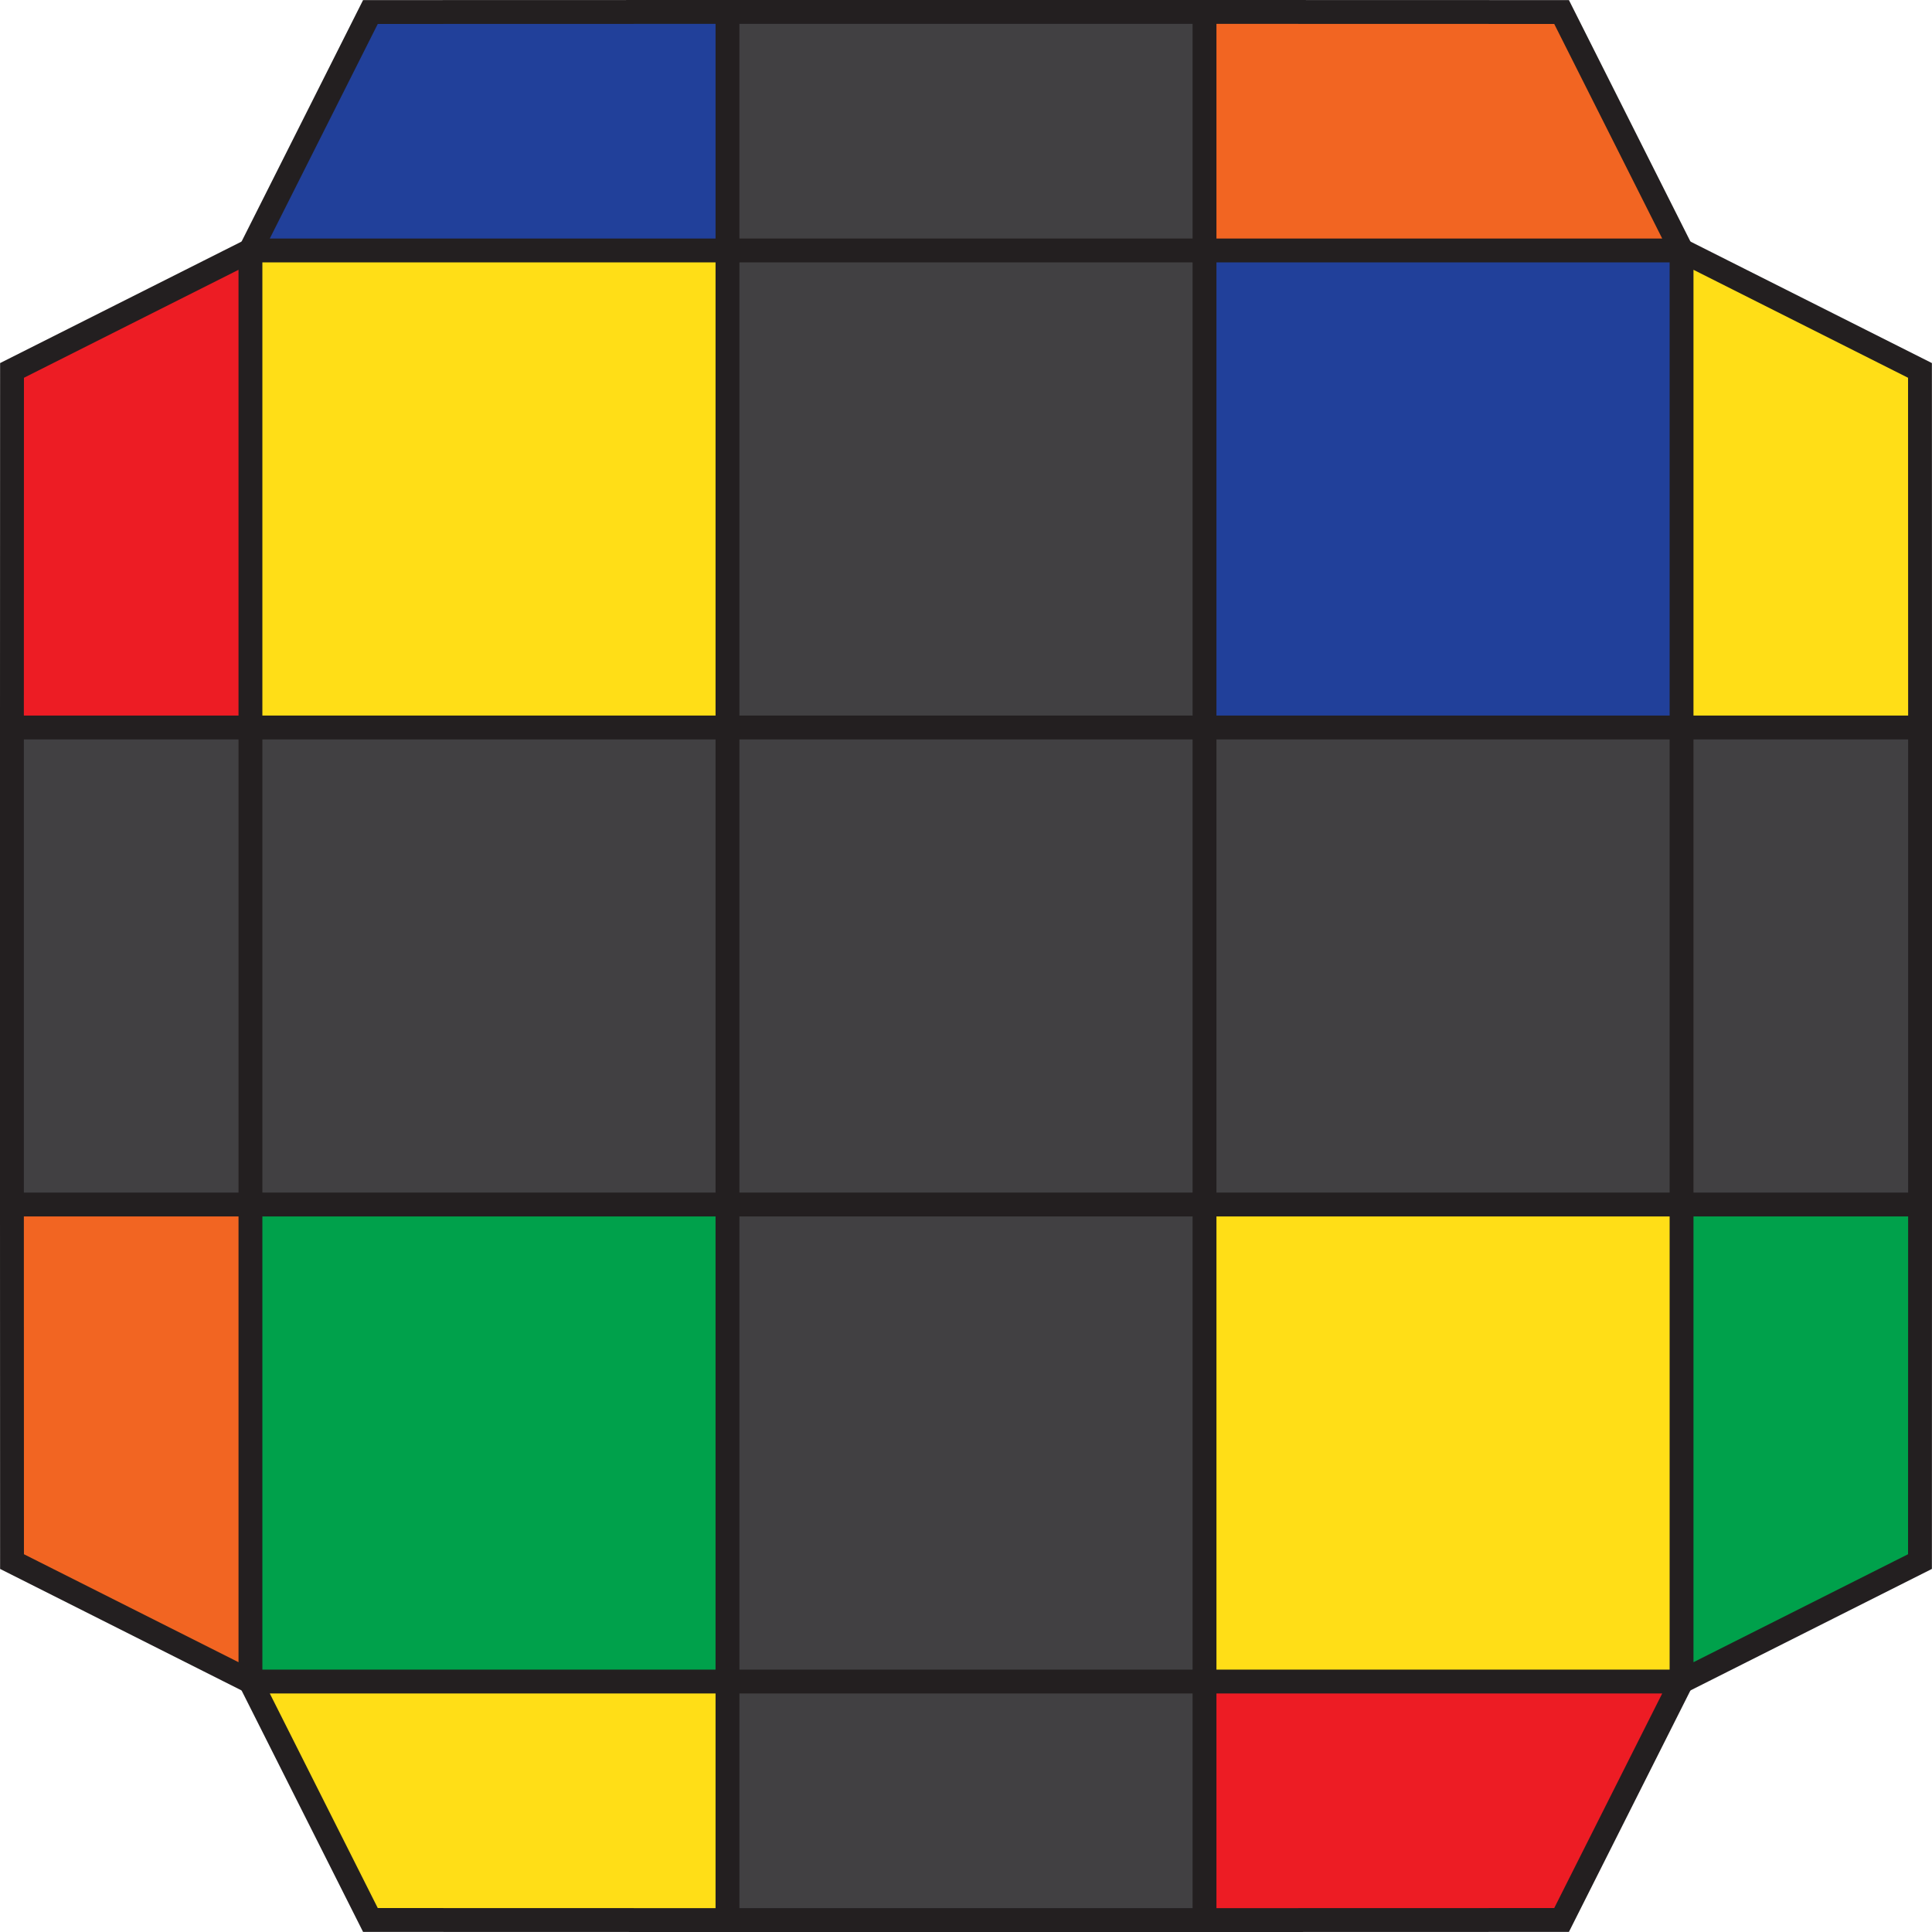 <?xml version="1.0" encoding="UTF-8"?>
<svg id="Layer_1" data-name="Layer 1" xmlns="http://www.w3.org/2000/svg" viewBox="0 0 405 405">
  <defs>
    <style>
      .cls-1 {
        fill: none;
        stroke: #231f20;
        stroke-miterlimit: 10;
        stroke-width: 5px;
      }

      .cls-2 {
        fill: #21409a;
      }

      .cls-3 {
        fill: #f26522;
      }

      .cls-4 {
        fill: #00a14b;
      }

      .cls-5 {
        fill: #ed1c24;
      }

      .cls-6 {
        fill: #ffde17;
      }

      .cls-7 {
        fill: #414042;
      }
    </style>
  </defs>
  <g>
    <rect class="cls-7" x="352.5" y="152.5" width="50" height="100"/>
    <path class="cls-6" d="M402.48,77.65c.01,24.95,.01,49.9,.02,74.85h-50V52.5c16.66,8.38,33.32,16.77,49.98,25.15Z"/>
    <path class="cls-4" d="M402.5,252.5c-.01,24.95-.01,49.9-.02,74.85-16.66,8.38-33.32,16.77-49.98,25.15v-100h50Z"/>
    <rect class="cls-6" x="252.5" y="252.5" width="100" height="100"/>
    <rect class="cls-7" x="252.5" y="152.5" width="100" height="100"/>
    <rect class="cls-2" x="252.5" y="52.5" width="100" height="100"/>
    <path class="cls-3" d="M327.35,2.52c8.38,16.66,16.77,33.32,25.15,49.98h-100V2.5c24.95,.01,49.9,.01,74.85,.02Z"/>
    <path class="cls-5" d="M352.5,352.5c-8.38,16.66-16.77,33.32-25.15,49.98-24.95,.01-49.9,.01-74.85,.02v-50h100Z"/>
    <rect class="cls-7" x="152.5" y="352.5" width="100" height="50"/>
    <rect class="cls-7" x="152.5" y="252.5" width="100" height="100"/>
    <rect class="cls-7" x="152.5" y="152.5" width="100" height="100"/>
    <rect class="cls-7" x="152.5" y="52.5" width="100" height="100"/>
    <rect class="cls-7" x="152.5" y="2.5" width="100" height="50"/>
    <path class="cls-6" d="M152.5,352.5v50c-24.95-.01-49.9-.01-74.85-.02-8.38-16.66-16.77-33.32-25.15-49.98h100Z"/>
    <rect class="cls-4" x="52.5" y="252.5" width="100" height="100"/>
    <rect class="cls-7" x="52.5" y="152.5" width="100" height="100"/>
    <rect class="cls-6" x="52.5" y="52.5" width="100" height="100"/>
    <path class="cls-2" d="M152.5,2.5V52.5H52.5c8.38-16.66,16.77-33.32,25.15-49.98,24.95-.01,49.9-.01,74.85-.02Z"/>
    <path class="cls-3" d="M52.5,252.5v100c-16.66-8.38-33.32-16.77-49.98-25.15-.01-24.95-.01-49.9-.02-74.85H52.5Z"/>
    <rect class="cls-7" x="2.5" y="152.5" width="50" height="100"/>
    <path class="cls-5" d="M52.5,52.5v100H2.5c.01-24.95,.01-49.9,.02-74.85,16.66-8.38,33.32-16.77,49.98-25.15Z"/>
  </g>
  <g>
    <line class="cls-1" x1="252.5" y1="252.5" x2="252.5" y2="152.5"/>
    <line class="cls-1" x1="252.5" y1="152.5" x2="152.5" y2="152.5"/>
    <polyline class="cls-1" points="352.5 152.5 252.5 152.5 252.5 52.5"/>
    <line class="cls-1" x1="152.5" y1="252.5" x2="252.5" y2="252.5"/>
    <polyline class="cls-1" points="252.5 352.5 252.5 252.5 352.5 252.5"/>
    <line class="cls-1" x1="152.5" y1="152.5" x2="152.5" y2="252.5"/>
    <polyline class="cls-1" points="152.5 52.5 152.5 152.5 52.5 152.5"/>
    <polyline class="cls-1" points="52.5 252.5 152.5 252.5 152.5 352.5"/>
    <line class="cls-1" x1="152.5" y1="52.5" x2="252.5" y2="52.5"/>
    <line class="cls-1" x1="252.5" y1="2.5" x2="152.5" y2="2.5"/>
    <path class="cls-1" d="M152.5,2.5c-24.95,.01-49.9,.01-74.85,.02-8.38,16.66-16.77,33.32-25.15,49.98h100V2.5Z"/>
    <path class="cls-1" d="M252.5,2.5c24.95,.01,49.9,.01,74.85,.02,8.38,16.66,16.77,33.32,25.15,49.98h-100V2.5Z"/>
    <line class="cls-1" x1="52.5" y1="252.5" x2="52.5" y2="152.5"/>
    <line class="cls-1" x1="2.5" y1="152.5" x2="2.5" y2="252.5"/>
    <path class="cls-1" d="M2.5,252.5c.01,24.95,.01,49.9,.02,74.85,16.66,8.38,33.32,16.77,49.98,25.15v-100H2.5Z"/>
    <path class="cls-1" d="M2.5,152.5c.01-24.95,.01-49.9,.02-74.85,16.66-8.38,33.32-16.77,49.98-25.15v100H2.5Z"/>
    <line class="cls-1" x1="252.5" y1="352.5" x2="152.5" y2="352.5"/>
    <line class="cls-1" x1="152.5" y1="402.5" x2="252.5" y2="402.5"/>
    <path class="cls-1" d="M252.5,402.5c24.95-.01,49.9-.01,74.85-.02,8.38-16.66,16.77-33.32,25.15-49.98h-100v50Z"/>
    <path class="cls-1" d="M152.5,402.5c-24.95-.01-49.9-.01-74.85-.02-8.38-16.66-16.77-33.32-25.15-49.98h100v50Z"/>
    <line class="cls-1" x1="352.5" y1="152.5" x2="352.5" y2="252.5"/>
    <line class="cls-1" x1="402.5" y1="252.5" x2="402.5" y2="152.5"/>
    <path class="cls-1" d="M402.5,152.5c-.01-24.95-.01-49.9-.02-74.85-16.66-8.38-33.32-16.77-49.98-25.15v100h50Z"/>
    <path class="cls-1" d="M402.5,252.5c-.01,24.95-.01,49.9-.02,74.85-16.66,8.38-33.32,16.77-49.98,25.15v-100h50Z"/>
  </g>
</svg>